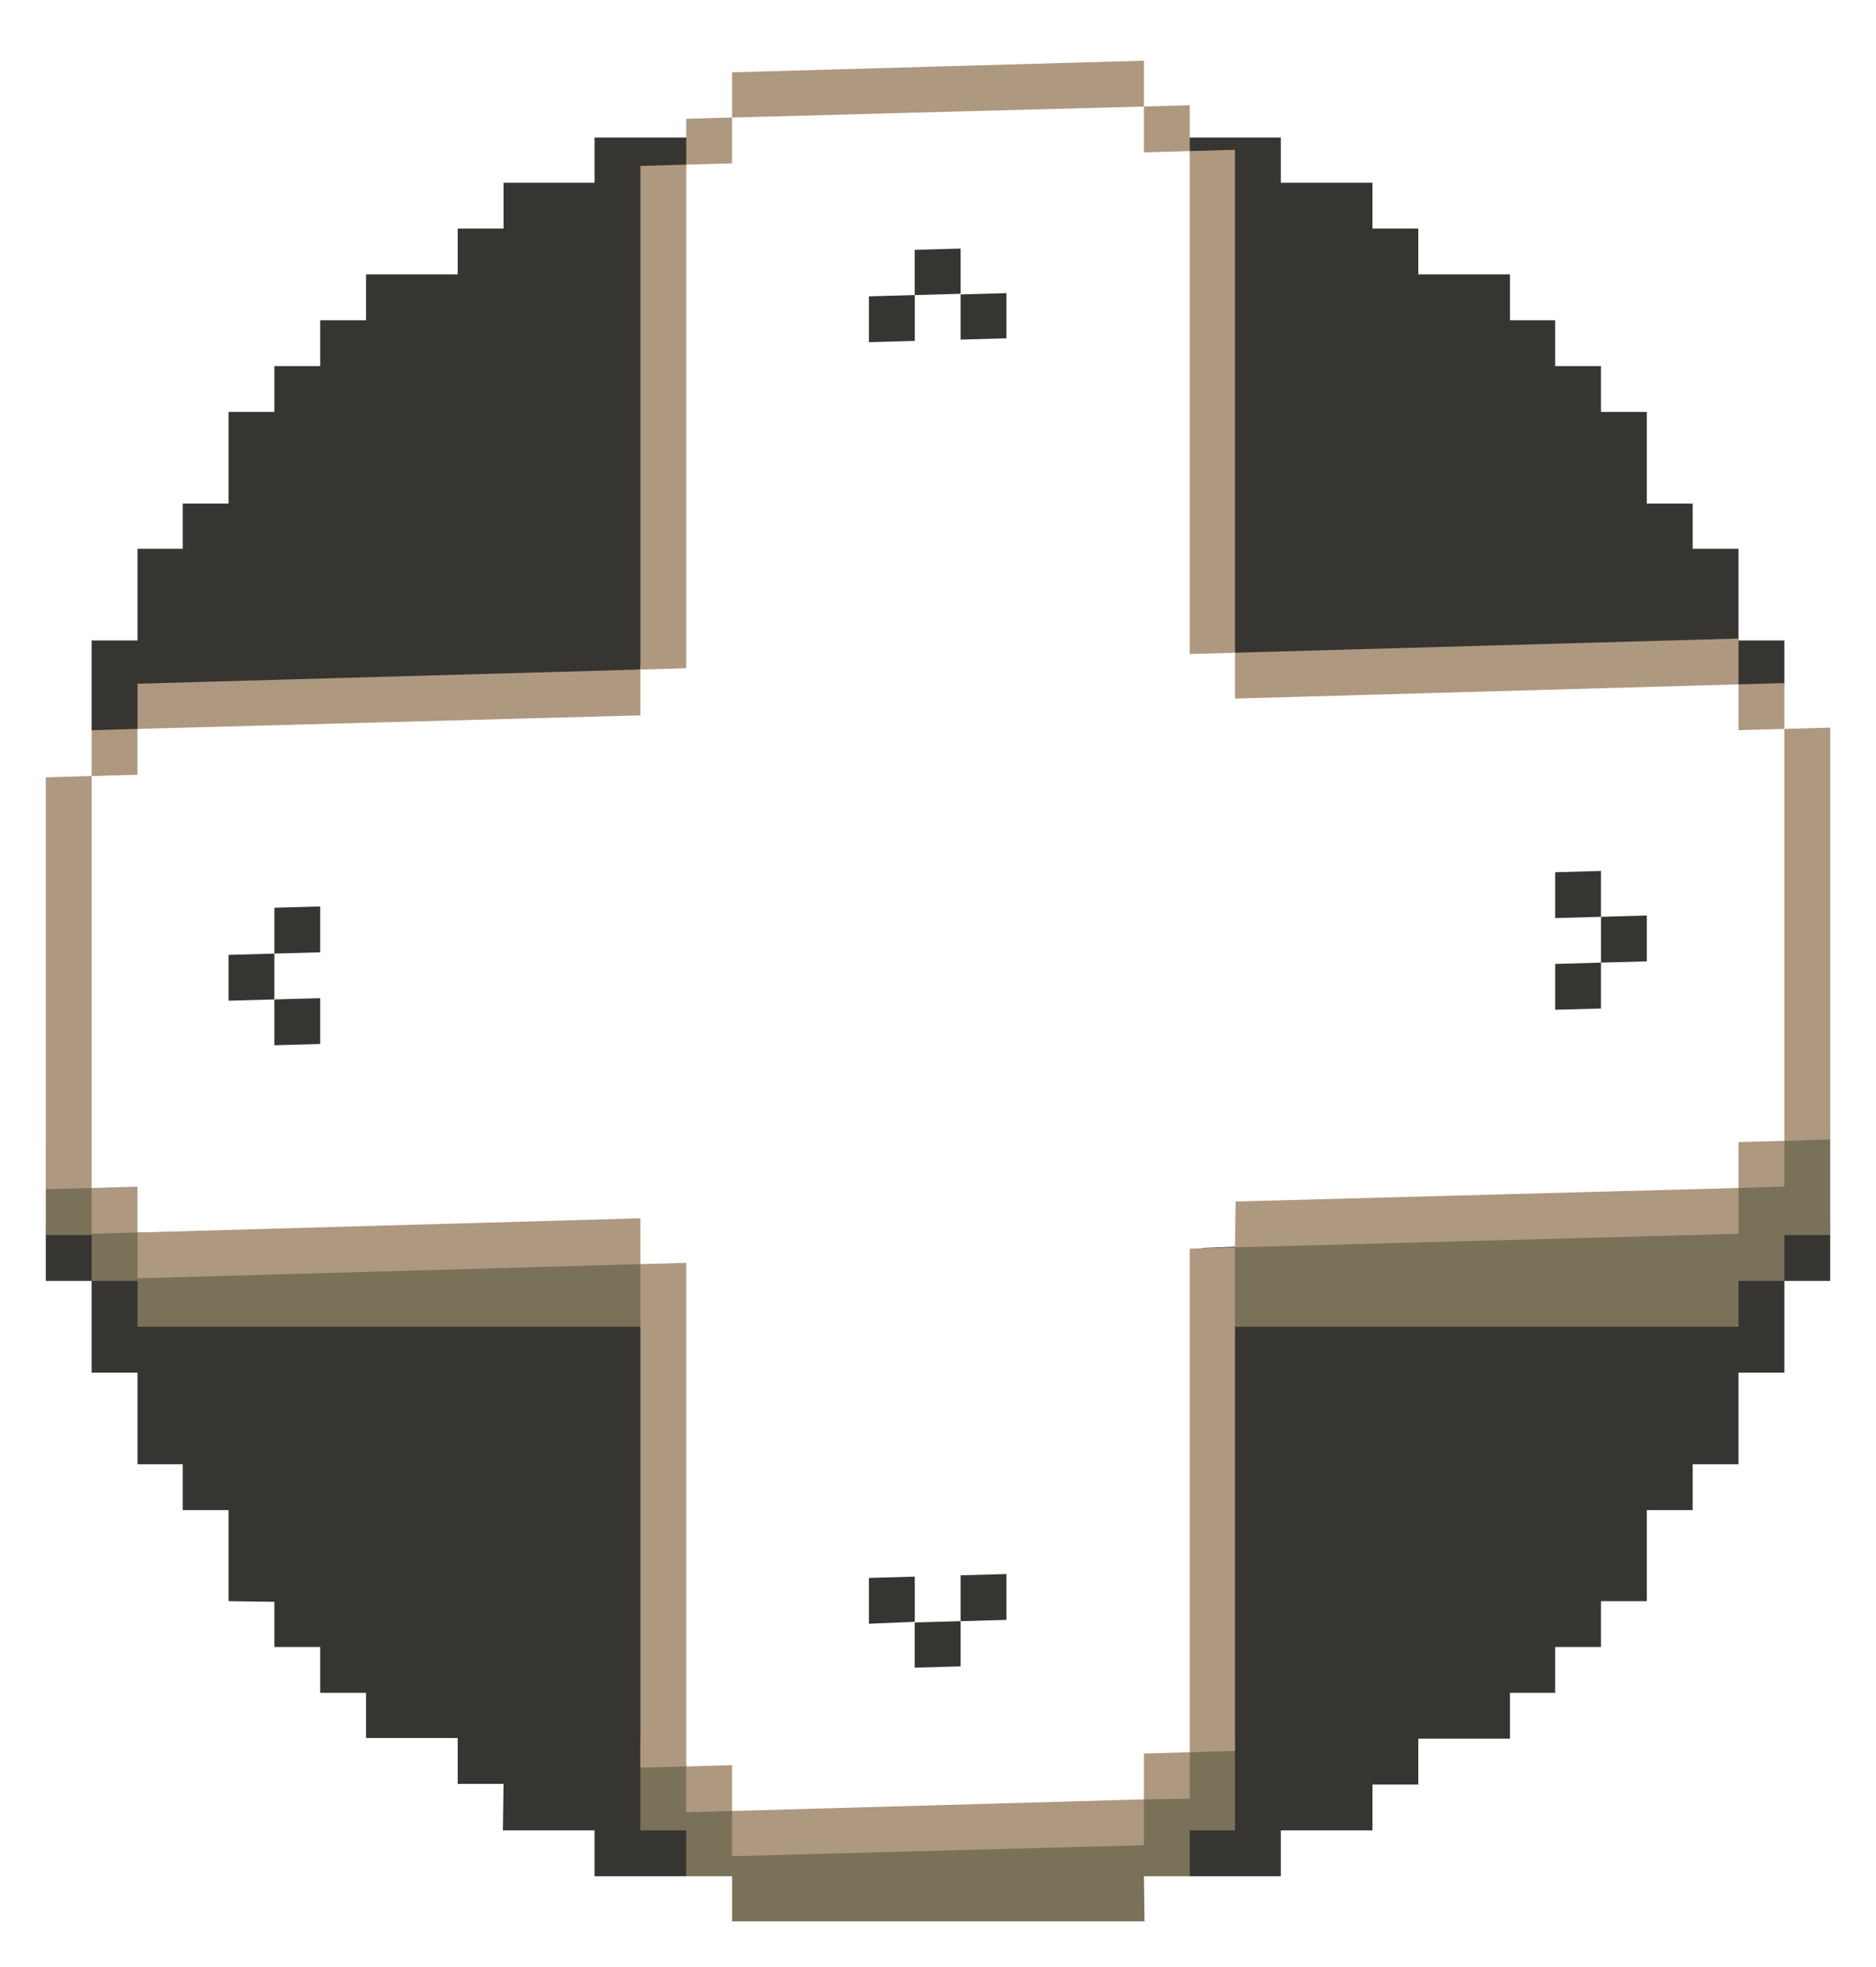 <?xml version="1.0" encoding="utf-8"?>
<!-- Generator: Adobe Illustrator 22.0.1, SVG Export Plug-In . SVG Version: 6.00 Build 0)  -->
<svg version="1.1" xmlns="http://www.w3.org/2000/svg" xmlns:xlink="http://www.w3.org/1999/xlink" x="0px" y="0px"
	 viewBox="0 0 290.6 304.7" style="enable-background:new 0 0 290.6 304.7;" xml:space="preserve">
<style type="text/css">
	.st0{display:none;}
	.st1{display:inline;}
	.st2{fill:#373531;}
	.st3{fill:#797258;}
	.st4{fill:#AE9880;}
</style>
<g id="BG" class="st0">
	
		<rect x="0" y="0" transform="matrix(-1 -1.224647e-16 1.224647e-16 -1 290.551 304.724)" class="st1" width="290.6" height="304.7"/>
</g>
<g id="Bottom">
	<polygon class="st2" points="283.5,198.4 276.4,198.4 276.4,212.6 269.3,212.6 269.3,226.8 262.2,226.8 262.2,233.9 255.1,233.9 
		255.1,248 248,248 248,255.1 240.9,255.1 240.9,262.2 233.9,262.2 233.9,269.3 219.7,269.3 219.7,276.4 212.6,276.4 212.6,283.5 
		198.4,283.5 198.4,290.6 182.3,290.6 186.3,269.3 186.3,193.3 283.5,189.3 283.5,198.4 	"/>
	<polygon class="st2" points="99.2,195.8 106.3,273.6 108.3,290.6 92.1,290.6 92.1,283.5 77.9,283.5 78,276.3 70.9,276.3 
		70.9,269.2 56.7,269.2 56.7,262.2 49.6,262.2 49.6,255.1 42.5,255.1 42.5,248.1 35.4,248 35.4,233.9 28.3,233.9 28.3,226.8 
		21.3,226.8 21.3,212.6 14.2,212.6 14.2,198.4 7.1,198.4 7.1,190 21.3,190.9 	"/>
	<polygon class="st2" points="184.3,23.4 183.3,21.3 198.4,21.3 198.4,28.3 212.6,28.3 212.6,35.4 219.7,35.4 219.7,42.5 
		233.9,42.5 233.9,49.6 240.9,49.6 240.9,56.7 248,56.7 248,63.8 255.1,63.8 255.1,78 262.2,78 262.2,85 269.3,85 269.3,99.2 
		276.4,99.2 276.4,106.3 272.3,108.3 269.3,106 191.3,101.1 	"/>
	<polygon class="st2" points="106.3,25.5 108.2,21.3 92.1,21.3 92.1,28.3 78,28.3 78,35.4 70.9,35.4 70.9,42.5 56.7,42.5 56.7,49.6 
		49.6,49.6 49.6,56.7 42.5,56.7 42.5,63.8 35.4,63.8 35.4,78 28.3,78 28.3,85 21.3,85 21.3,99.2 14.2,99.2 14.2,113.1 18.3,114.3 
		21.3,112.9 99.2,103.7 	"/>
</g>
<g id="Edge">
	<polygon class="st3" points="99.2,269.3 99.2,283.5 106.3,283.5 106.3,290.6 113.4,290.6 113.4,297.6 177.3,297.6 177.2,290.6 
		184.3,290.6 184.3,283.5 191.3,283.5 191.3,269.3 184.3,271.4 177.2,278.7 170.1,281.5 120.5,281.5 113.4,280.5 106.3,273.6 
		99.2,269.3 	"/>
	<polygon class="st3" points="7.1,177.2 7.1,191.3 14.2,191.3 14.2,198.4 21.3,198.4 21.3,205.5 101.2,205.5 99.2,195.8 21.3,190.9 
		14.2,184 7.1,177.2 	"/>
	<polygon class="st3" points="283.5,191.3 276.4,191.3 276.4,198.4 269.3,198.4 269.3,205.5 189.3,205.5 191.3,193.2 264.2,189.3 
		269.3,184 276.4,176.7 283.5,175.2 	"/>
</g>
<g id="Kreuz">
	<g>
		<polygon class="st4" points="184.3,23.4 191.3,23.2 191.3,101.1 184.3,101.3 		"/>
		<polygon class="st4" points="106.3,103.5 99.2,103.7 99.2,25.7 106.3,25.5 		"/>
		<polygon class="st4" points="106.3,273.6 99.2,273.8 99.2,195.8 106.3,195.6 		"/>
		<polygon class="st4" points="184.3,193.4 191.3,193.2 191.3,271.2 184.3,271.4 		"/>
		<polygon class="st4" points="191.3,108.2 191.3,101.1 269.3,98.9 269.3,106 		"/>
		<polygon class="st4" points="99.2,110.8 21.3,112.9 21.3,105.9 99.2,103.7 99.2,110.8 		"/>
		<polygon class="st4" points="113.4,18.2 113.4,11.2 177.2,9.4 177.2,16.5 		"/>
		<polygon class="st4" points="14.2,120.2 14.2,184 7.1,184.2 7.1,120.4 		"/>
		<polygon class="st4" points="276.4,112.9 283.5,112.7 283.5,176.5 276.4,176.7 		"/>
		<polygon class="st4" points="177.2,23.6 177.2,16.5 184.3,16.3 184.3,23.4 177.2,23.6 		"/>
		<polygon class="st4" points="113.4,25.3 106.3,25.5 106.3,18.4 113.4,18.2 113.4,25.3 		"/>
		<polygon class="st4" points="269.3,106 276.4,105.8 276.4,112.9 269.3,113.1 		"/>
		<polygon class="st4" points="21.3,120 14.2,120.2 14.2,113.1 21.3,112.9 21.3,120 		"/>
		<polygon class="st4" points="177.2,278.7 177.2,285.8 113.4,287.5 113.4,280.5 		"/>
		<polygon class="st4" points="113.4,273.4 113.4,280.5 106.3,280.7 106.3,273.6 113.4,273.4 		"/>
		<polygon class="st4" points="177.2,271.6 184.3,271.4 184.3,278.6 177.2,278.7 177.2,271.6 		"/>
		<polygon class="st4" points="99.2,188.7 99.2,195.8 21.3,198 21.3,190.9 		"/>
		<polygon class="st4" points="21.3,190.9 14.2,191.1 14.2,184 21.3,183.8 		"/>
		<polygon class="st4" points="191.4,186.1 269.3,184 269.3,191.1 191.3,193.2 191.4,186.1 		"/>
		<polygon class="st4" points="269.3,176.9 276.4,176.7 276.4,183.8 269.3,184 269.3,176.9 		"/>
	</g>
	<polygon class="st2" points="148.8,38.5 141.7,38.7 141.7,45.7 148.8,45.5 	"/>
	<polygon class="st2" points="148.8,52.6 155.9,52.4 155.9,45.4 148.8,45.6 	"/>
	<polygon class="st2" points="134.6,45.9 134.6,53 141.7,52.8 141.7,45.7 	"/>
	<polygon class="st2" points="255.1,148.9 255.1,141.8 248,142 248,149.1 	"/>
	<polygon class="st2" points="240.9,149.3 240.9,156.4 248,156.2 248,149.1 	"/>
	<polygon class="st2" points="248,134.9 240.9,135.1 240.9,142.2 248,142 	"/>
	<polygon class="st2" points="141.7,258.3 148.8,258.1 148.8,251.1 141.7,251.3 	"/>
	<polygon class="st2" points="141.7,244.2 134.6,244.4 134.6,251.5 141.7,251.2 	"/>
	<polygon class="st2" points="155.9,250.9 155.9,243.8 148.8,244 148.8,251.1 	"/>
	<polygon class="st2" points="35.4,147.9 35.4,155 42.5,154.8 42.5,147.7 	"/>
	<polygon class="st2" points="49.6,147.5 49.6,140.4 42.5,140.6 42.5,147.7 	"/>
	<polygon class="st2" points="42.5,161.9 49.6,161.7 49.6,154.6 42.5,154.8 	"/>
</g>
</svg>
